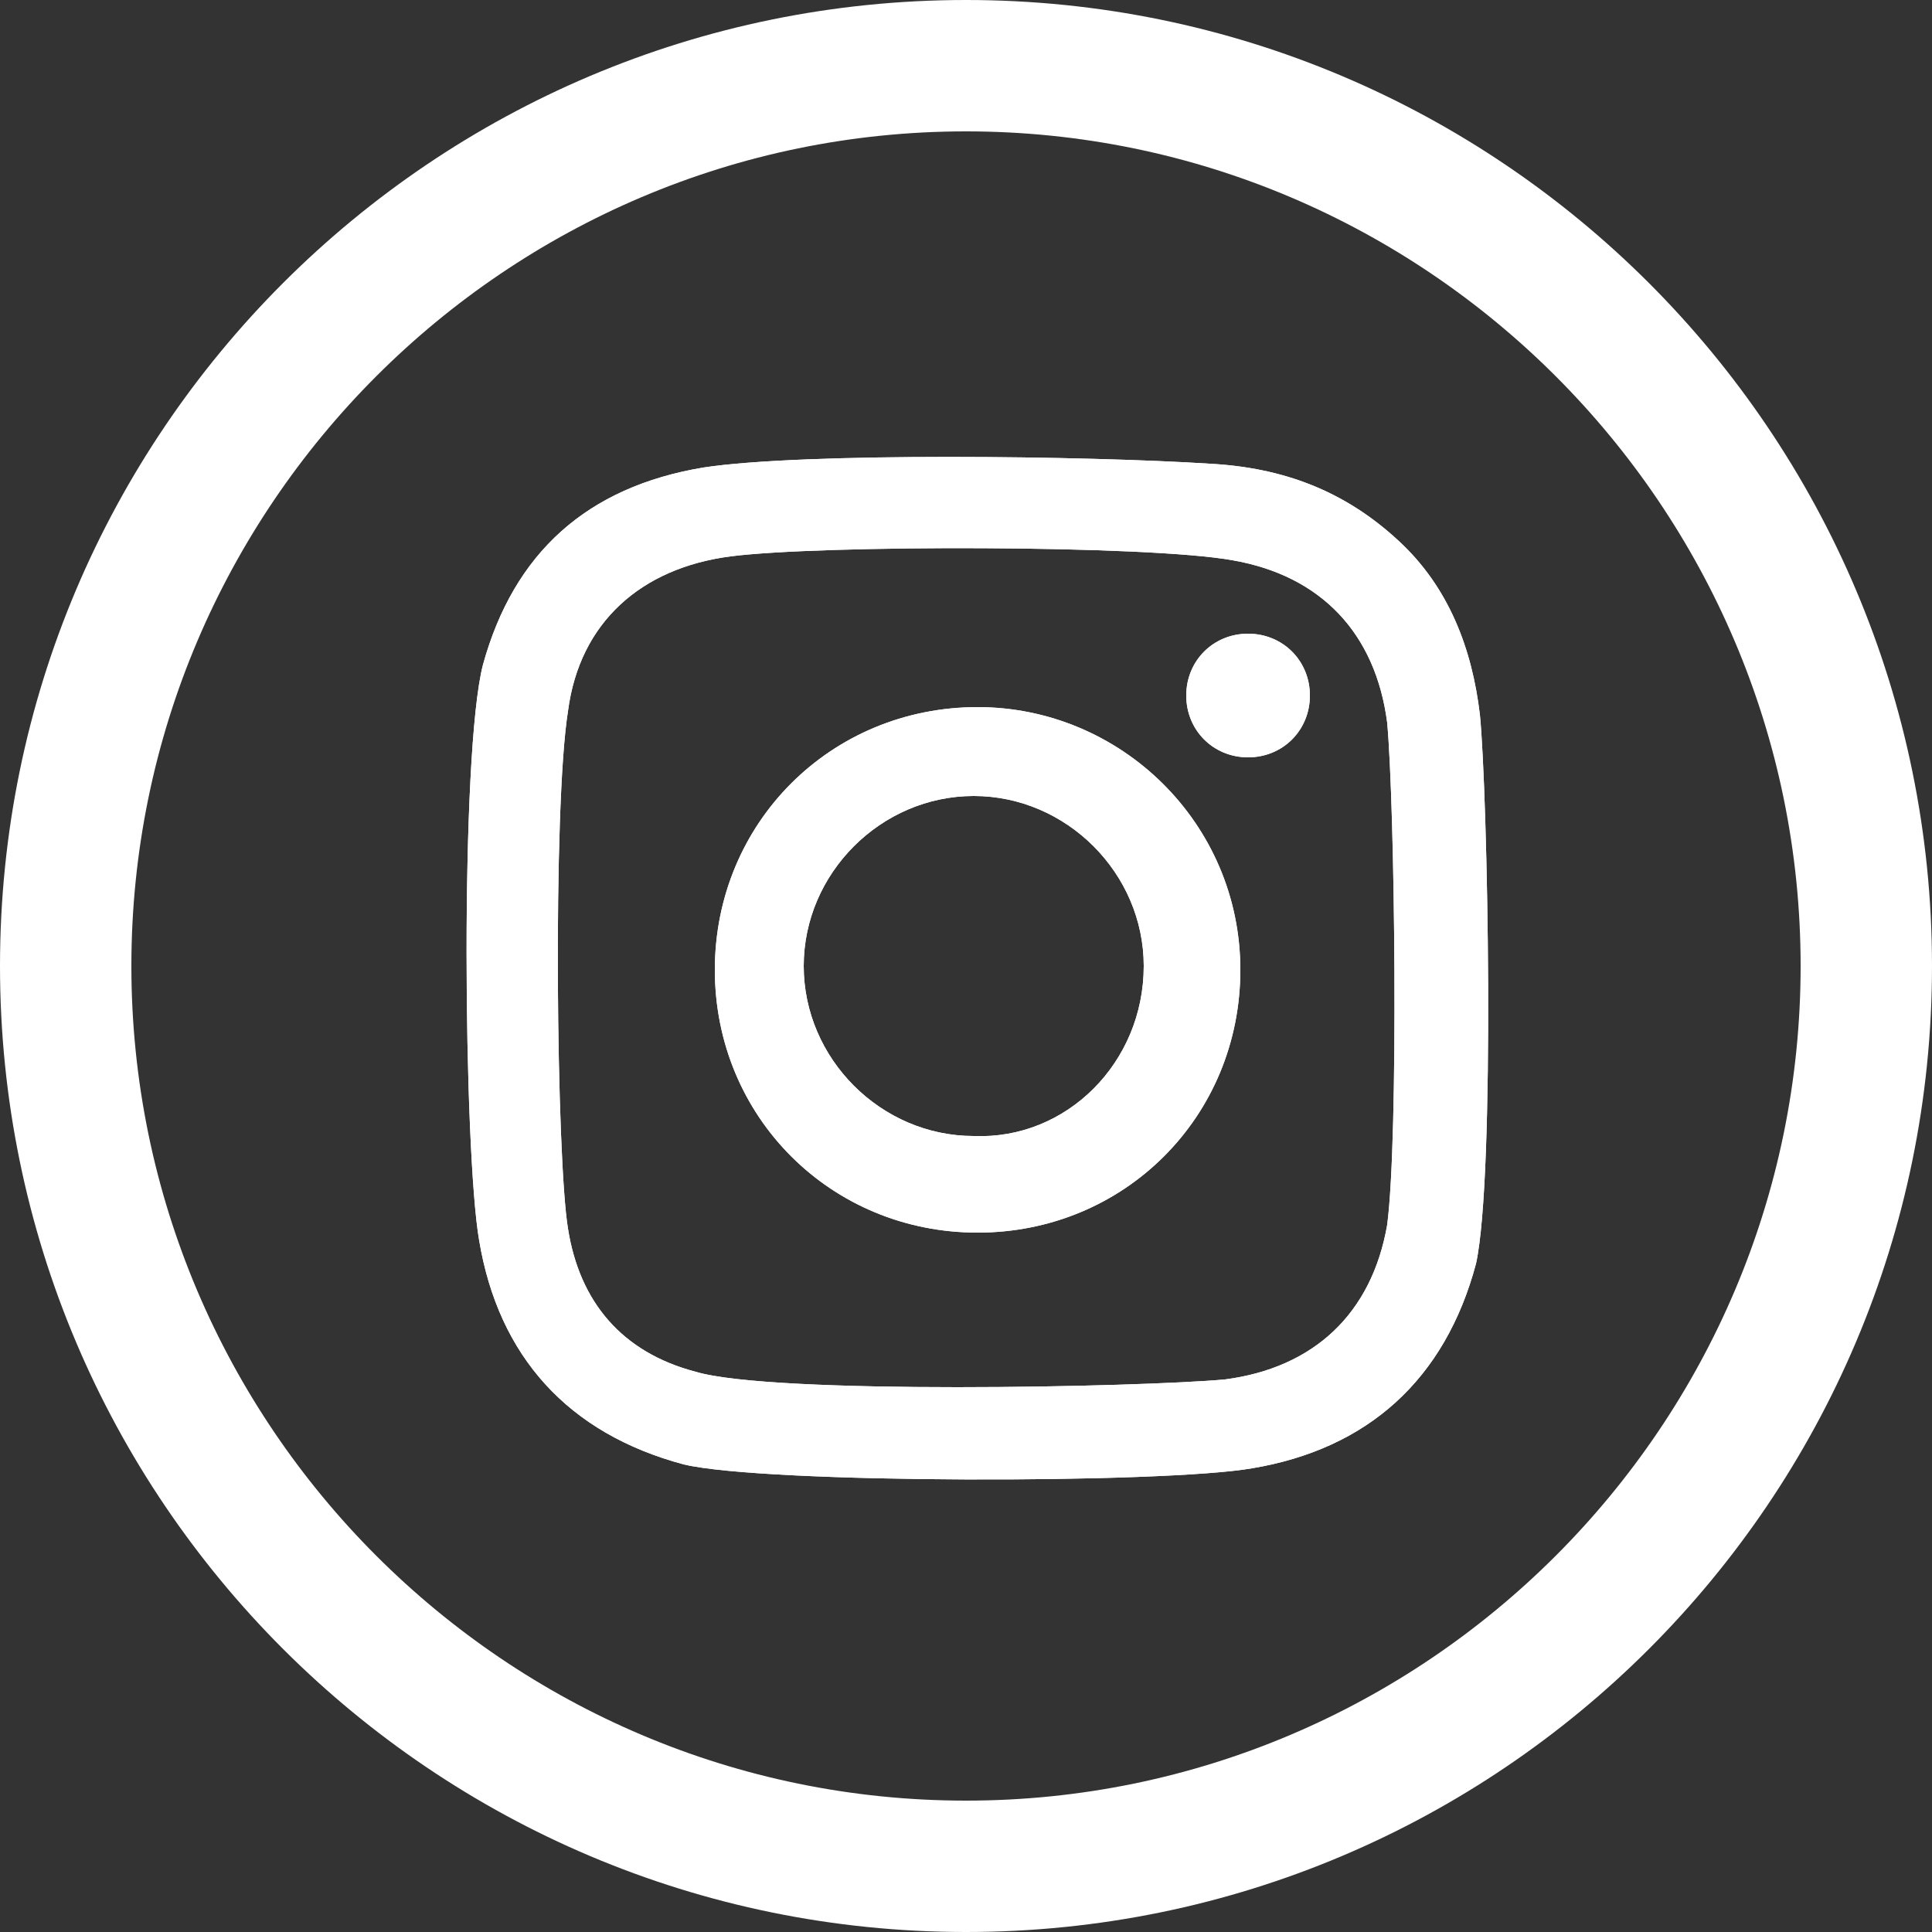 <?xml version="1.0" encoding="utf-8"?>
<!-- Generator: Adobe Illustrator 23.0.0, SVG Export Plug-In . SVG Version: 6.00 Build 0)  -->
<svg version="1.1" id="Capa_1" xmlns="http://www.w3.org/2000/svg" xmlns:xlink="http://www.w3.org/1999/xlink" x="0px" y="0px"
	 viewBox="0 0 50 50" style="enable-background:new 0 0 50 50;" xml:space="preserve">
<rect x="0" y="0" width="50" height="50" fill="#333333" stroke="none"/>
<style type="text/css">
	.st0{fill:#FFFFFF;}
</style>
<g>
	<path class="st0" d="M25,3.4c11.9,0,21.6,9.7,21.6,21.6c0,11.9-9.7,21.6-21.6,21.6C13.1,46.6,3.4,36.9,3.4,25
		C3.4,13.1,13.1,3.4,25,3.4 M25,0C11.2,0,0,11.2,0,25s11.2,25,25,25s25-11.2,25-25S38.8,0,25,0L25,0z"/>
	<path class="st0" d="M38.3,18.5c-0.2-1.7-0.8-3.3-2.1-4.5c-1.4-1.3-3-1.9-4.9-2c-3.1-0.2-10.5-0.3-13.1,0.1c-3,0.5-4.9,2.2-5.7,5.1
		c-0.6,2.3-0.5,12.6-0.1,14.9c0.5,3,2.3,5,5.3,5.8c2.1,0.5,12.4,0.5,14.7,0.1c3-0.5,5-2.3,5.8-5.3C38.7,30.4,38.5,20.5,38.3,18.5z
		 M35.9,31.7c-0.4,2.3-1.9,3.7-4.2,4C29.5,35.9,20,36.1,18,35.5c-1.9-0.5-3-1.8-3.3-3.7c-0.3-1.8-0.4-10.9,0-13.4
		c0.3-2.3,1.9-3.7,4.2-4c2.3-0.3,10.8-0.3,13,0.1c2.3,0.4,3.7,1.9,4,4.2C36.1,20.9,36.2,29.4,35.9,31.7z M25.3,18.3
		c-3.8,0-6.8,3-6.8,6.8c0,3.8,3,6.8,6.8,6.8c3.8,0,6.8-3,6.8-6.8C32.1,21.3,29,18.3,25.3,18.3z M25.2,29.4c-2.4,0-4.4-2-4.4-4.4
		c0-2.4,2-4.4,4.4-4.4c2.4,0,4.4,2,4.4,4.4C29.6,27.5,27.6,29.5,25.2,29.4z M33.9,18c0,0.9-0.7,1.6-1.6,1.6c-0.9,0-1.6-0.7-1.6-1.6
		c0-0.9,0.7-1.6,1.6-1.6C33.2,16.4,33.9,17.1,33.9,18z"/>
	<path class="st0" d="M38.3,18.5c-0.2-1.7-0.8-3.3-2.1-4.5c-1.4-1.3-3-1.9-4.9-2c-3.1-0.2-10.5-0.3-13.1,0.1c-3,0.5-4.9,2.2-5.7,5.1
		c-0.6,2.3-0.5,12.6-0.1,14.9c0.5,3,2.3,5,5.3,5.8c2.1,0.5,12.4,0.5,14.7,0.1c3-0.5,5-2.3,5.8-5.3C38.7,30.4,38.5,20.5,38.3,18.5z
		 M35.9,31.7c-0.4,2.3-1.9,3.7-4.2,4C29.5,35.9,20,36.1,18,35.5c-1.9-0.5-3-1.8-3.3-3.7c-0.3-1.8-0.4-10.9,0-13.4
		c0.3-2.3,1.9-3.7,4.2-4c2.3-0.3,10.8-0.3,13,0.1c2.3,0.4,3.7,1.9,4,4.2C36.1,20.9,36.2,29.4,35.9,31.7z M25.3,18.3
		c-3.8,0-6.8,3-6.8,6.8c0,3.8,3,6.8,6.8,6.8c3.8,0,6.8-3,6.8-6.8C32.1,21.3,29,18.3,25.3,18.3z M25.2,29.4c-2.4,0-4.4-2-4.4-4.4
		c0-2.4,2-4.4,4.4-4.4c2.4,0,4.4,2,4.4,4.4C29.6,27.5,27.6,29.5,25.2,29.4z M33.9,18c0,0.9-0.7,1.6-1.6,1.6c-0.9,0-1.6-0.7-1.6-1.6
		c0-0.9,0.7-1.6,1.6-1.6C33.2,16.4,33.9,17.1,33.9,18z"/>
</g>
</svg>
